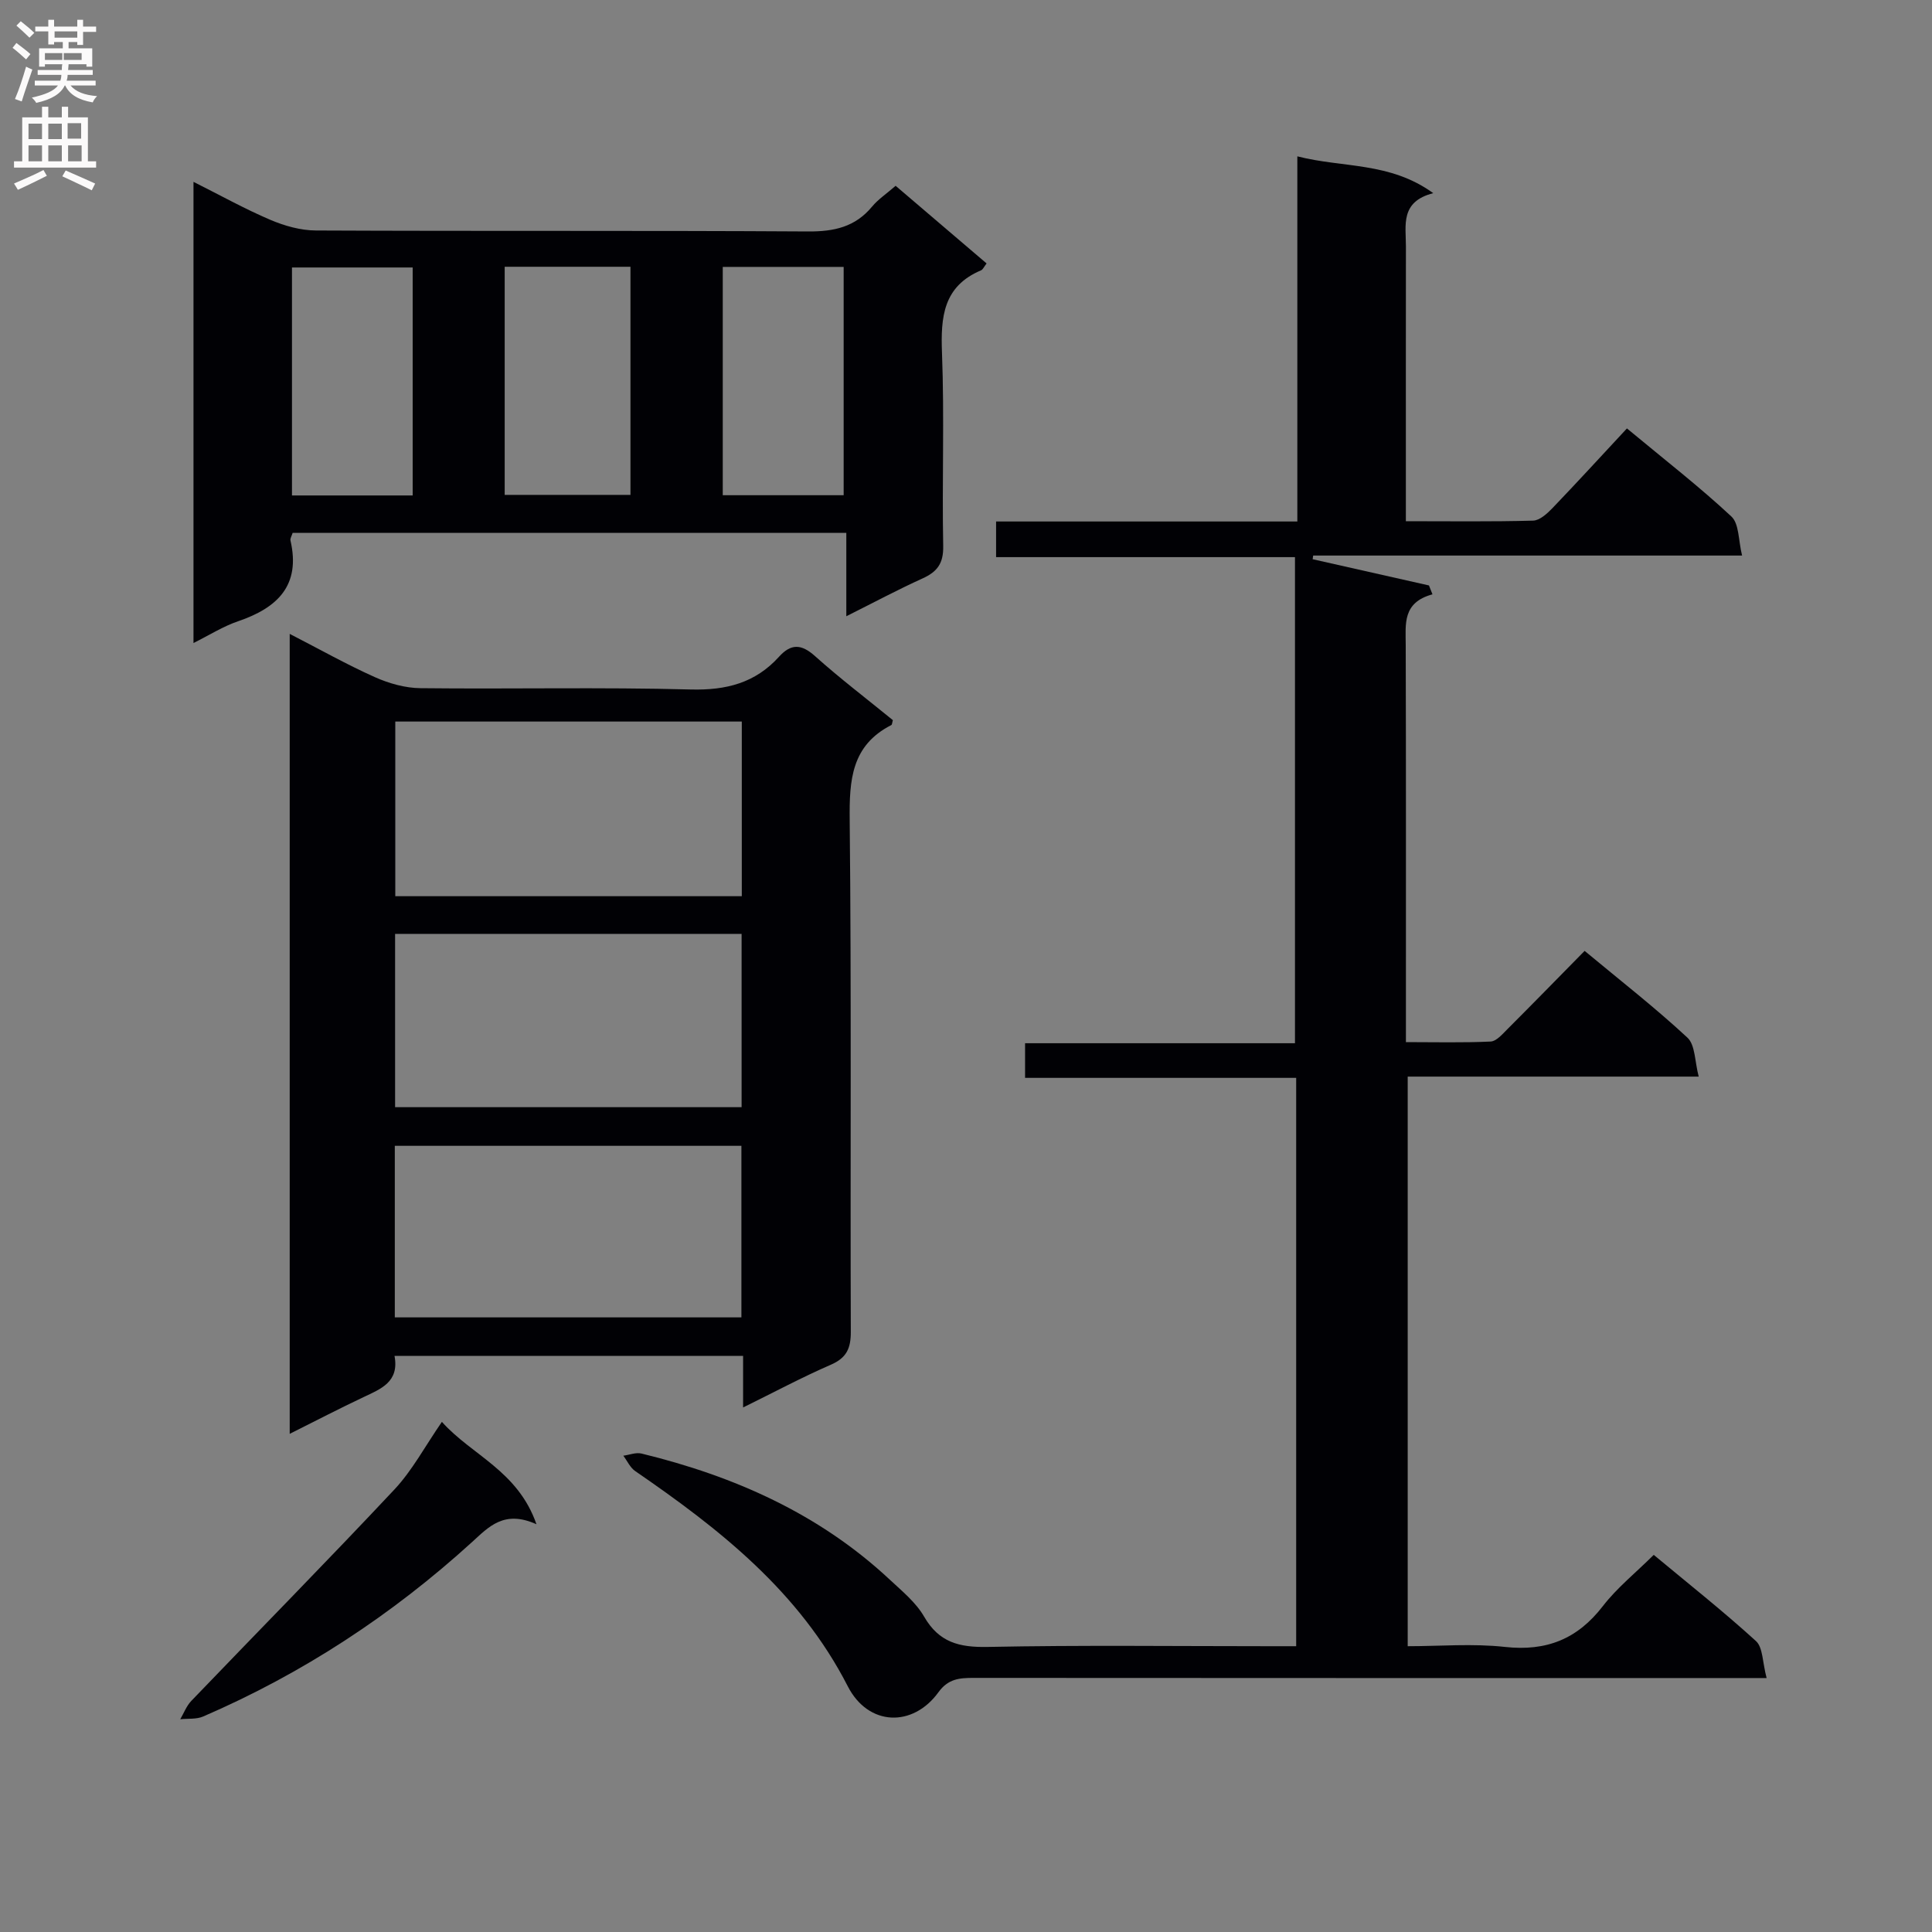 <svg enable-background="new 0 0 400 400" viewBox="0 0 400 400" xmlns="http://www.w3.org/2000/svg"><rect x="0" y="0" width="400" height="400" fill="#808080" stroke="none"/><g fill="#010105"><path d="m268.36 340.83c0-39.58 0-78.35 0-117.67-18.74 0-37.29 0-56.13 0 0-2.6 0-4.66 0-7.17h55.88c0-33.63 0-66.83 0-100.64-20.52 0-41.06 0-61.88 0 0-2.68 0-4.75 0-7.38h62.37c0-25.29 0-50.03 0-75.6 9.51 2.43 19.12 1.1 28.14 7.62-6.9 1.77-5.65 6.67-5.66 11.04-.02 17-.01 33.99-.01 50.99v5.89c9.13 0 17.74.12 26.35-.12 1.36-.04 2.9-1.45 3.99-2.58 5.17-5.39 10.21-10.9 15.43-16.51 7.99 6.63 15.09 12.14 21.63 18.24 1.62 1.51 1.43 4.95 2.21 8.08-30.31 0-59.56 0-88.8 0-.04.25-.07.51-.11.76 8.03 1.81 16.05 3.62 24.08 5.43.24.61.49 1.23.73 1.84-6.26 1.7-5.55 6.15-5.54 10.51.07 25.33.04 50.66.04 75.99v6.21c6.01 0 11.78.15 17.53-.12 1.21-.06 2.46-1.54 3.49-2.57 5.29-5.29 10.51-10.64 15.98-16.2 7.41 6.16 14.62 11.77 21.28 17.96 1.64 1.52 1.51 4.94 2.34 8.07-20.68 0-40.29 0-60.25 0v117.93c6.64 0 13.47-.59 20.14.15 8.59.94 15.01-1.63 20.27-8.46 2.92-3.78 6.76-6.86 10.53-10.6 7.07 5.88 14.33 11.62 21.16 17.84 1.46 1.33 1.34 4.4 2.21 7.66-3.04 0-5.12 0-7.21 0-52.32 0-104.65.01-156.97-.03-2.9 0-5.25.16-7.28 2.96-5.3 7.33-14.52 7.07-18.77-1.21-10.04-19.61-26.49-32.53-44.02-44.57-1.05-.72-1.65-2.11-2.46-3.18 1.26-.17 2.61-.73 3.76-.45 19.18 4.67 36.8 12.46 51.41 26.11 2.55 2.38 5.41 4.71 7.11 7.66 3.09 5.35 7.28 6.38 13.12 6.27 19.32-.39 38.66-.15 57.99-.15z"/><path d="m59.98 131.24c6.21 3.19 11.79 6.34 17.62 8.95 2.93 1.31 6.29 2.26 9.47 2.29 18.65.21 37.32-.23 55.96.27 7.33.19 13.34-1.35 18.24-6.76 2.49-2.76 4.63-2.7 7.47-.15 5.19 4.65 10.76 8.88 16.12 13.26-.15.48-.15.93-.33 1.02-8.28 4.23-8.7 11.42-8.61 19.69.37 35.31.11 70.62.23 105.93.01 3.44-.88 5.4-4.15 6.82-5.91 2.57-11.61 5.62-18.15 8.84 0-3.95 0-7.16 0-10.68-24.29 0-48.02 0-72.17 0 1.02 5.4-2.81 6.83-6.46 8.56-4.93 2.33-9.77 4.84-15.24 7.58 0-55.38 0-110.03 0-165.62zm93.6 18.15c-24.21 0-47.82 0-71.74 0v36.16h71.74c0-12.16 0-23.93 0-36.16zm-.04 43.96c-24.01 0-47.74 0-71.74 0v35.88h71.74c0-12.11 0-23.86 0-35.88zm-71.8 79.4h71.76c0-11.95 0-23.65 0-35.52-24.06 0-47.78 0-71.76 0z"/><path d="m175.22 110.32c-38.8 0-76.69 0-114.63 0-.21.67-.55 1.17-.45 1.58 2.16 9.35-2.73 13.96-10.86 16.73-3.07 1.04-5.88 2.84-9.22 4.5 0-31.98 0-63.36 0-95.48 5.57 2.79 10.62 5.61 15.9 7.86 2.94 1.25 6.28 2.2 9.45 2.21 33.98.16 67.96-.01 101.93.2 5.35.03 9.71-.92 13.21-5.14 1.25-1.51 2.96-2.64 4.88-4.31 6.29 5.37 12.53 10.69 18.83 16.07-.54.7-.76 1.27-1.15 1.43-7.83 3.31-8.37 9.66-8.08 17.12.51 13.31-.01 26.65.25 39.97.07 3.59-1.23 5.32-4.28 6.7-5.1 2.31-10.05 4.96-15.78 7.83 0-6 0-11.36 0-17.27zm-70.73-55.09v47.23h26.04c0-15.91 0-31.45 0-47.23-8.73 0-17.16 0-26.04 0zm-19.05 47.35c0-16.18 0-31.75 0-47.2-8.63 0-16.87 0-24.99 0v47.2zm64.2-47.32v47.27h25.03c0-15.87 0-31.44 0-47.27-8.48 0-16.71 0-25.03 0z"/><path d="m111.07 315.58c-6.71-3.03-9.9.56-13.32 3.67-16.58 15.1-35.09 27.23-55.68 36.13-1.4.61-3.16.4-4.75.57.75-1.28 1.29-2.76 2.29-3.8 14.01-14.6 28.22-29.02 42.06-43.78 3.69-3.94 6.3-8.89 9.82-13.99 6.18 6.93 15.7 10.08 19.58 21.2z"/></g><path d="m2.6 9.9.8-1c.9.7 1.9 1.4 2.9 2.3l-.9 1.1c-1.1-1-2-1.8-2.8-2.4zm.5 10.6c.9-2.1 1.6-4.3 2.3-6.7.4.2.8.4 1.3.6-.7 2.1-1.5 4.3-2.2 6.6zm.3-15.2.9-.9c1 .8 2 1.6 2.8 2.4l-1 1c-.9-.9-1.8-1.7-2.7-2.5zm12.6-1.2h1.2v1.4h2.7v1.1h-2.7v2.7h-1.2v-.6h-1.8v1.3h4.9v3.8h-1.2v-.5h-3.7c0 .4-.1.9-.1 1.2h5.1v1h-5.2c0 .5-.1.9-.2 1.2h6v1h-5.2c1.1 1.3 2.9 2 5.5 2.2-.4.4-.7.8-.9 1.3-2.9-.5-4.8-1.6-5.7-3.5h-.1c-.8 1.7-2.7 2.9-5.9 3.6-.2-.4-.6-.8-.9-1.1 2.8-.6 4.6-1.4 5.4-2.5h-4.8v-1h5.3c.1-.3.2-.7.2-1.2h-4.9v-1h5c0-.4 0-.8.1-1.2h-3.6v.5h-1.2v-3.8h4.9v-1.3h-1.8v.5h-1.2v-2.7h-2.7v-1h2.7v-1.4h1.2v1.4h4.8zm-6.7 8.3h3.6c0-.4 0-.9 0-1.4h-3.6zm1.9-4.6h4.8v-1.3h-4.7v1.3zm6.7 3.2h-4.7v1.4h3.7v-1.4z" fill="#fbfafa"/><path d="m8.7 22.1h1.3v2.2h2.8v-2.2h1.3v2.2h4.1v9.1h1.7v1.3h-17v-1.3h1.7v-9.1h4.1zm.3 13.1.7 1.2c-1.8.9-3.8 1.9-6 2.9-.2-.4-.5-.8-.8-1.3 2.3-1 4.4-1.9 6.1-2.8zm-3.1-6.4h2.8v-3.2h-2.8zm0 4.6h2.8v-3.3h-2.8zm4.1-4.6h2.8v-3.2h-2.8zm0 4.6h2.8v-3.3h-2.8zm3.6 1.9c2.1.9 4.1 1.8 6.1 2.7l-.7 1.4c-2.2-1.1-4.2-2-6.1-2.9zm3.2-9.8h-2.8v3.2h2.8v-3.1zm-2.7 7.9h2.8v-3.3h-2.8z" fill="#fbfafa"/></svg>